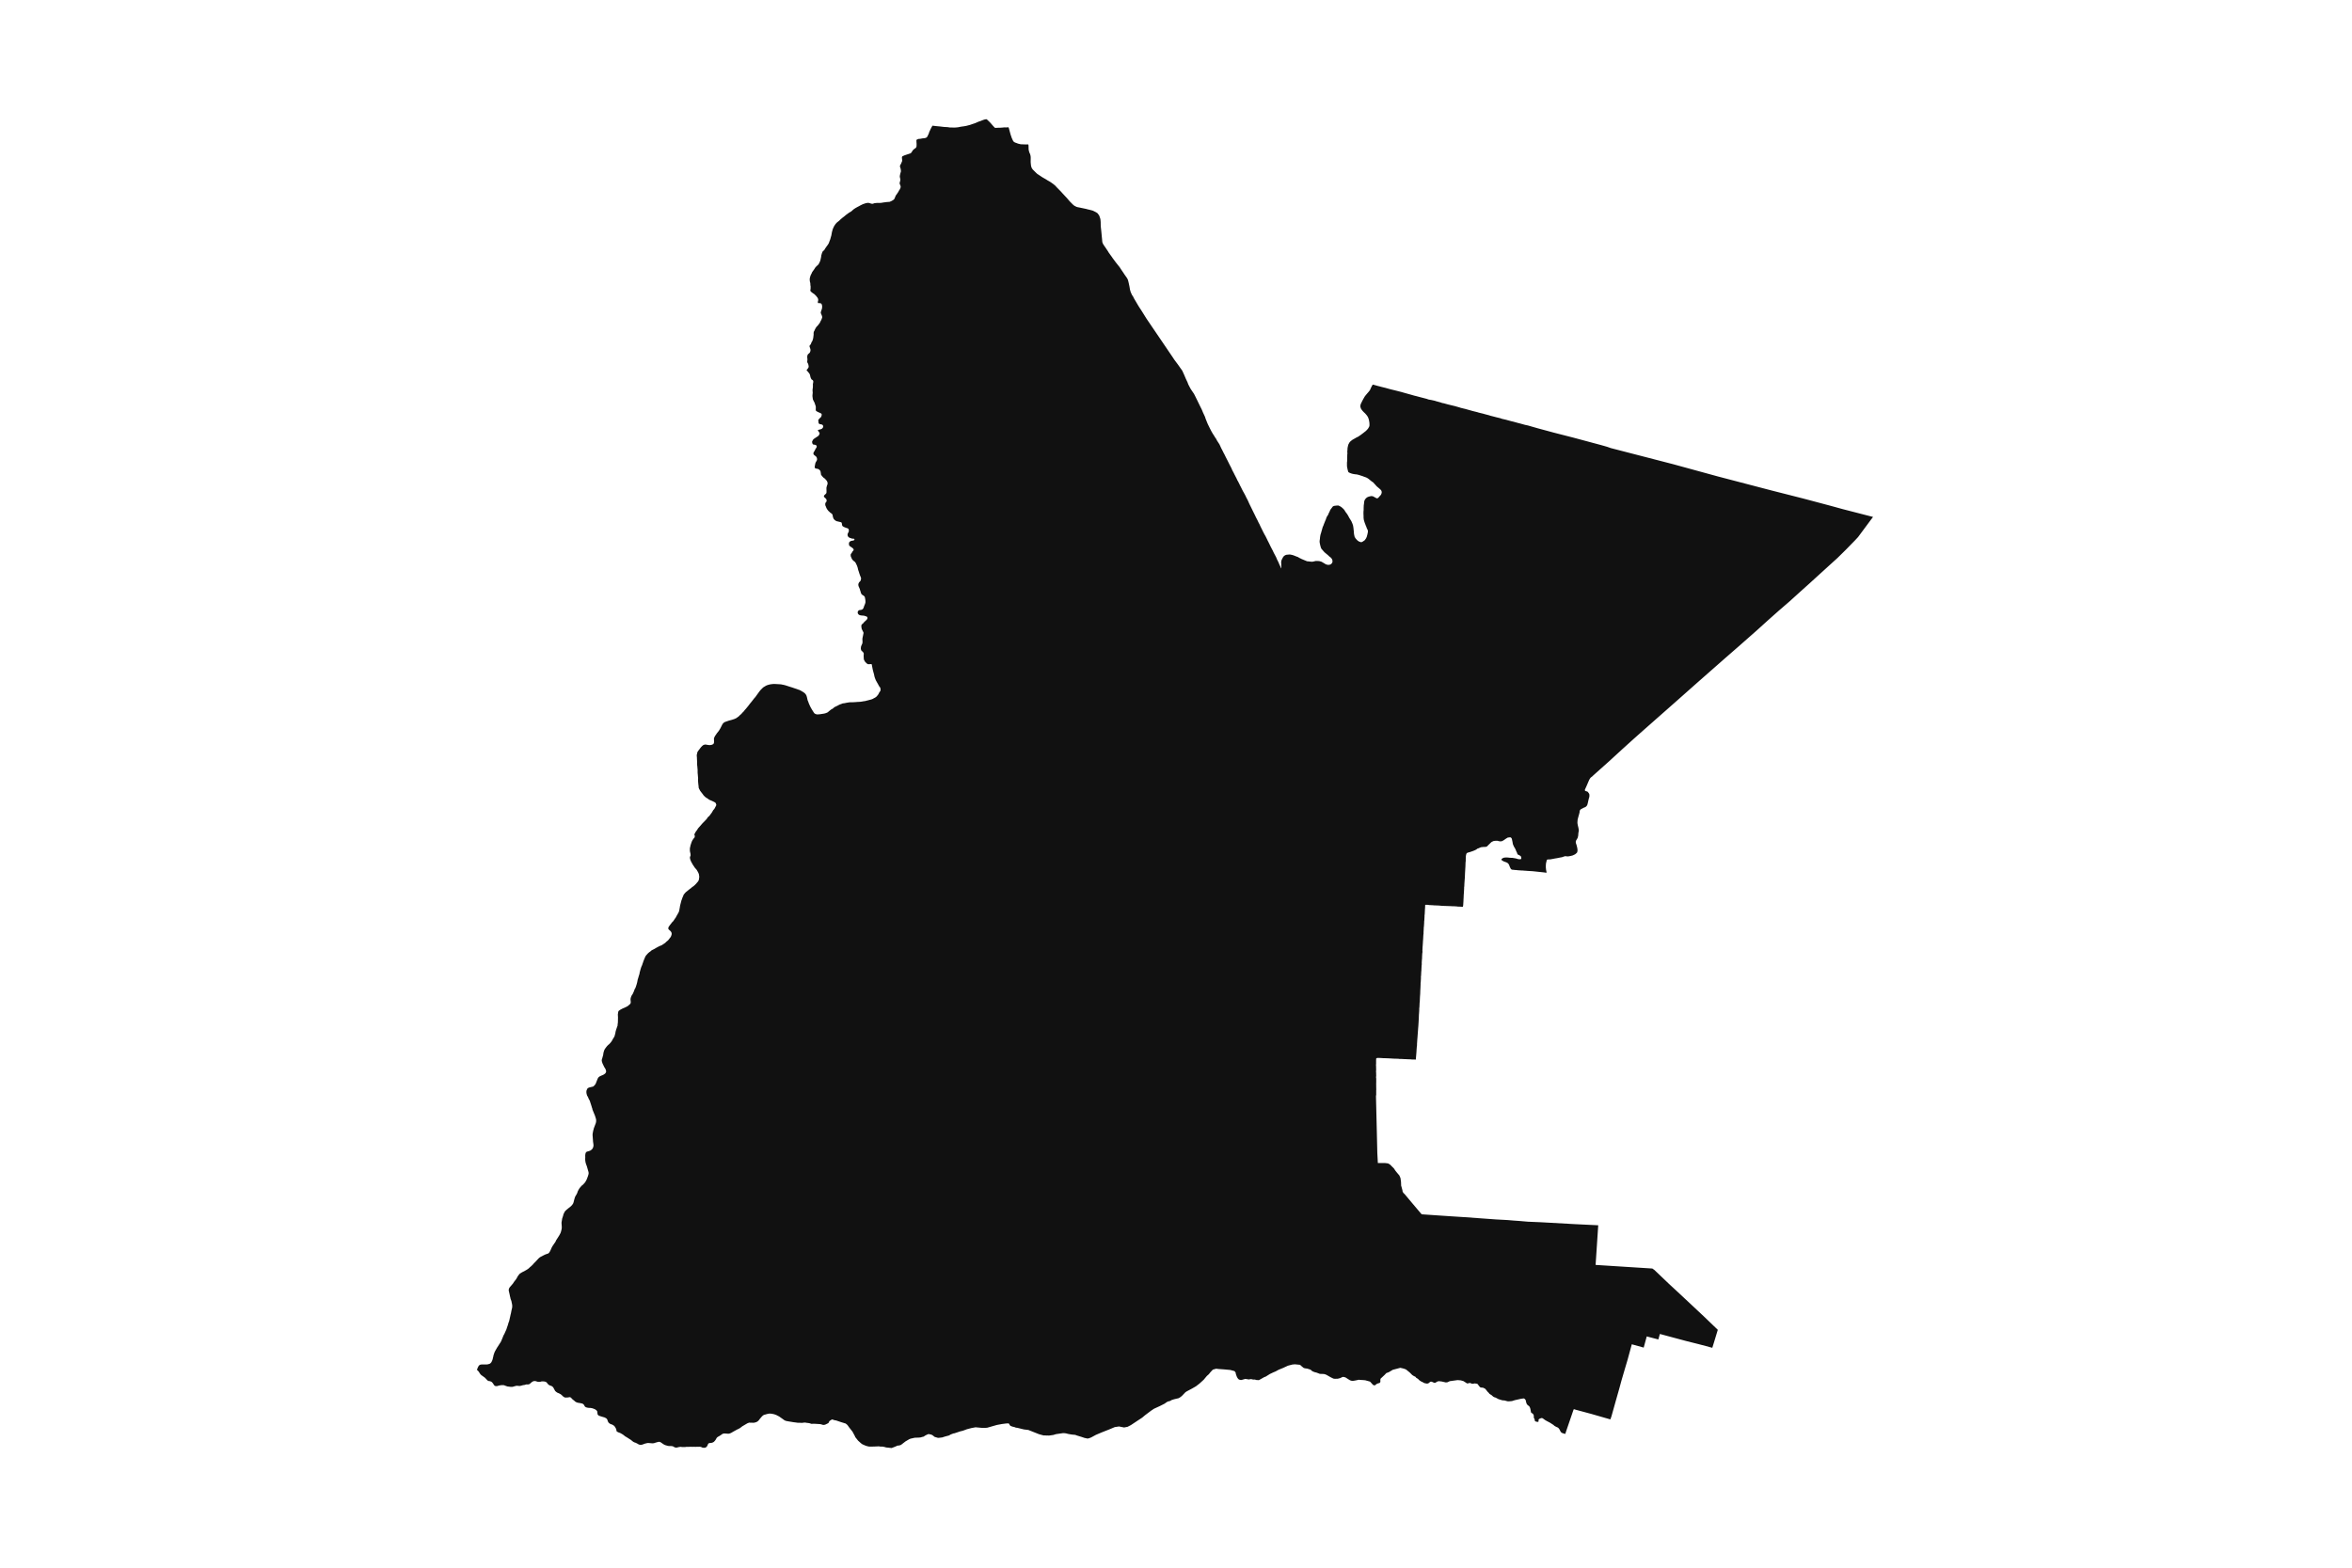 <svg width="1200" height="800" version="1.1" xmlns:xlink="http://www.w3.org/1999/xlink" xmlns="http://www.w3.org/2000/svg"><g class="geojson-features"><g class="geojson-feature" stroke="#555555" stroke-opacity="0.0" stroke-width="0.0" fill="#111" fill-opacity="1.0" data-properties="{&amp;quot;N03_002&amp;quot;:&amp;quot;後志総合振興局&amp;quot;,&amp;quot;fill-opacity&amp;quot;:1,&amp;quot;description&amp;quot;:&amp;quot;虻田郡ニセコ町&amp;quot;,&amp;quot;N03_001&amp;quot;:&amp;quot;北海道&amp;quot;,&amp;quot;stroke-opacity&amp;quot;:0,&amp;quot;N03_007&amp;quot;:&amp;quot;01395&amp;quot;,&amp;quot;fill&amp;quot;:&amp;quot;#111&amp;quot;,&amp;quot;N03_004&amp;quot;:&amp;quot;ニセコ町&amp;quot;,&amp;quot;title&amp;quot;:&amp;quot;虻田郡ニセコ町&amp;quot;,&amp;quot;stroke-width&amp;quot;:0,&amp;quot;N03_003&amp;quot;:&amp;quot;虻田郡&amp;quot;}"><title>
      虻田郡ニセコ町
    </title><desc>
      虻田郡ニセコ町
    </desc><polygon points="255.852,706.845 254.846,706.995 254.133,707.182 253.5,707.357 252.788,707.306 252.335,707.144 251.927,706.595 251.453,705.87 251.034,705.384 250.729,705.134 250.028,704.834 249.327,704.746 248.672,704.421 248.265,703.946 247.824,703.485 247.338,702.997 246.783,702.611 246.263,702.211 245.607,701.775 245.173,701.331 245.143,701.3 244.759,700.788 244.465,700.263 243.809,699.426 243.726,699.365 243.604,699.275 243.436,699.152 243.3,699.14 243.478,698.694 243.633,698.234 243.812,697.8 244.121,697.222 244.323,696.881 244.632,696.632 244.93,696.461 245.25,696.356 245.609,696.313 245.786,696.291 246.308,696.291 246.879,696.278 246.897,696.278 246.961,696.279 247.58,696.291 248.294,696.291 248.81,696.227 248.829,696.225 249.424,696.067 249.474,696.05 249.503,696.04 250.054,695.844 250.482,695.41 250.732,695.108 250.746,695.078 250.923,694.687 251.16,694.175 251.386,693.506 251.47,693.007 251.66,692.323 251.779,691.653 252.004,690.997 252.206,690.353 252.587,689.513 252.896,688.975 253.241,688.357 253.597,687.741 254.679,686.072 254.767,685.93 254.953,685.625 255.346,685.048 255.703,684.404 256.092,683.459 256.498,682.473 256.736,681.855 256.998,681.252 257.272,680.831 257.445,680.444 258.199,678.768 258.413,678.283 258.603,677.626 258.996,676.51 259.198,675.879 259.471,674.908 259.709,674.368 259.887,673.672 260.018,673.069 260.268,671.978 260.518,670.809 260.672,670.231 260.802,669.574 260.903,668.983 260.91,668.943 261.065,668.292 261.285,667.366 261.29,667.341 261.293,667.309 261.349,666.684 261.326,666.08 261.23,665.424 261.076,664.767 260.933,663.979 260.572,662.987 260.493,662.77 260.362,662.127 260.184,661.457 260.089,660.918 259.923,660.183 259.649,658.987 259.542,658.422 259.563,658.229 259.59,657.975 259.696,657.608 259.815,657.318 260.03,656.963 260.351,656.583 260.519,656.388 260.898,655.952 261.194,655.585 261.622,655.125 262.3,654.087 262.609,653.693 263.145,653.023 263.43,652.589 263.787,651.999 264.016,651.528 264.048,651.461 264.512,650.803 264.929,650.291 265.154,650.002 265.442,649.827 265.499,649.792 265.986,649.464 266.569,649.134 266.849,648.994 266.961,648.938 267.318,648.78 268.828,647.913 269.399,647.532 269.899,647.138 270.291,646.731 271.001,646.139 271.016,646.126 271.021,646.122 271.11,646.035 271.896,645.272 272.217,644.878 272.657,644.407 273.014,644.077 274.441,642.541 274.869,642.094 275.404,641.648 275.844,641.371 277.758,640.386 277.946,640.3 278.245,640.163 278.864,639.939 279.399,639.768 279.649,639.677 279.885,639.512 280.006,639.427 280.055,639.366 280.208,639.177 280.364,638.938 280.517,638.704 280.771,638.234 280.814,638.152 281.029,637.68 281.29,637.075 281.564,636.484 281.885,635.905 282.182,635.486 282.34,635.249 282.776,634.592 283.18,634.041 283.513,633.489 283.716,632.963 284.386,631.921 284.905,631.112 285.202,630.651 285.535,630.061 285.725,629.718 286.035,629.075 286.225,628.483 286.415,627.734 286.546,627.17 286.617,626.513 286.616,626.027 286.485,623.95 286.564,623.439 286.593,623.254 286.7,622.625 286.741,622.363 286.772,622.157 286.819,621.863 287.365,620.207 287.436,619.728 287.437,619.721 287.71,619.183 287.996,618.565 288.258,618.144 288.864,617.514 289.78,616.752 290.314,616.331 290.814,615.95 291.313,615.517 291.908,614.885 292.036,614.704 292.241,614.413 292.467,614.032 292.574,613.703 292.764,613.046 292.918,612.402 293.074,611.838 293.184,611.467 293.347,610.918 293.549,610.498 294.001,609.736 294.229,609.337 294.345,609.132 294.595,608.514 294.657,608.326 294.808,607.87 295.235,607.079 295.403,606.766 295.623,606.45 295.76,606.254 295.909,606.07 295.932,606.042 296.07,605.873 296.112,605.826 296.45,605.439 296.89,604.966 297.342,604.638 297.891,604.055 298.12,603.812 298.257,603.665 298.662,603.127 298.854,602.783 298.948,602.614 299.174,602.201 299.279,602.009 299.422,601.655 299.497,601.458 299.857,600.497 299.969,600.197 299.994,600.116 300.219,599.37 300.236,599.284 300.326,598.831 300.278,598.135 300.135,597.661 299.553,595.637 299.386,595.06 299.137,594.442 298.965,593.907 298.822,593.467 298.768,593.298 298.747,593.166 298.685,592.773 298.684,592.77 298.59,592.144 298.576,591.716 298.566,591.408 298.601,590.816 298.59,590.173 298.578,589.673 298.609,589.387 298.661,588.911 298.728,588.655 298.768,588.504 298.799,588.429 298.911,588.149 299.101,587.912 299.16,587.875 299.35,587.755 299.792,587.601 299.922,587.557 300.552,587.387 301.134,587.163 301.705,586.782 302.109,586.401 302.371,586.033 302.525,585.718 302.703,585.218 302.811,584.587 302.775,584.035 302.69,583.421 302.561,582.498 302.513,581.593 302.511,581.563 302.465,581.054 302.419,580.371 302.371,579.844 302.335,578.925 302.371,578.557 302.412,578.318 302.561,577.466 302.692,576.862 302.87,576.243 302.989,575.744 303.773,573.669 303.952,573.221 304.106,572.578 304.118,572.454 304.141,572.189 304.142,572.184 304.165,571.803 304.13,571.316 304.011,570.791 303.803,570.131 303.737,569.924 303.571,569.385 303.478,569.149 303.333,568.78 303.155,568.373 302.334,566.36 302.287,566.243 302.265,566.118 302.203,565.758 301.999,565.189 301.978,565.127 301.94,564.985 301.834,564.589 301.228,562.74 301.193,562.631 301.152,562.496 300.966,561.895 300.693,561.317 300.495,560.989 300.384,560.804 300.353,560.725 300.062,559.989 299.948,559.771 299.761,559.413 299.531,559.083 299.382,558.537 299.232,557.95 299.174,557.382 299.177,557.289 299.194,556.852 299.252,556.493 299.421,556.099 299.533,555.819 299.622,555.597 300.102,555.174 300.634,554.952 301.374,554.764 301.916,554.638 302.633,554.471 303.062,554.105 303.593,553.538 303.667,553.421 303.931,553.001 304.102,552.567 304.637,551.212 304.775,550.864 304.892,550.584 304.94,550.469 305.021,550.276 305.449,549.659 305.982,549.286 306.218,549.174 306.786,548.906 307.767,548.497 308.389,548.102 308.799,547.775 308.83,547.751 308.854,547.71 309.062,547.364 309.213,547.113 309.233,546.539 309.135,546.173 309.012,545.735 308.707,545.169 308.53,544.899 308.402,544.703 308.142,544.222 307.928,543.755 307.742,543.384 307.461,542.823 307.201,542.042 307.092,541.664 307.025,541.432 307.019,540.859 307.227,540.199 307.772,538.198 307.831,537.567 307.986,536.878 308.233,536.096 308.234,536.092 308.441,535.594 308.765,535.085 309.369,534.274 309.771,533.779 310.289,533.262 310.899,532.753 311.161,532.458 311.594,531.971 311.819,531.665 312.158,531.204 312.509,530.544 312.925,529.834 313.386,529.117 313.45,529.017 313.473,528.948 313.625,528.486 313.963,527.209 314.035,526.657 314.196,526.004 314.436,525.259 314.838,524.031 315.078,523.444 315.117,522.719 315.234,521.93 315.26,521.355 315.306,519.111 315.26,518.38 315.234,517.64 315.338,516.988 315.409,516.45 315.493,516.177 315.572,515.97 315.734,515.798 315.808,515.746 316.239,515.448 316.584,515.209 317.136,514.929 317.764,514.592 318.557,514.269 318.617,514.241 319.478,513.832 320.001,513.557 320.256,513.423 320.403,513.293 320.692,513.035 321.261,512.583 321.269,512.576 321.672,512.074 321.782,511.737 321.821,511.393 321.769,510.848 321.766,510.825 321.697,510.122 321.723,509.627 321.785,509.354 321.815,509.218 322.028,508.566 322.113,508.376 322.295,507.971 322.578,507.562 322.781,507.268 323.365,506.011 323.579,505.431 323.618,505.323 323.812,504.779 324.018,504.439 324.202,504.133 324.39,503.616 324.391,503.615 324.581,503.031 324.819,502.297 325.104,501.235 325.227,500.582 325.357,499.886 325.565,499.27 325.831,498.322 325.926,498.02 326.266,496.931 326.376,496.199 326.603,495.41 326.771,494.756 327.081,493.777 327.194,493.423 327.628,492.462 327.817,491.83 328.089,491.098 328.283,490.481 328.537,489.872 328.725,489.37 328.761,489.29 328.91,488.948 328.932,488.896 329.101,488.523 329.186,488.317 329.309,488.021 329.705,487.483 329.744,487.44 330.199,486.93 330.716,486.371 331.379,485.826 331.846,485.517 332.307,485.072 332.878,484.735 333.521,484.434 334.65,483.773 334.826,483.677 335.578,483.264 336.226,482.927 336.804,482.661 337.511,482.403 338.497,481.764 339.419,481.134 339.88,480.652 340.387,480.243 340.687,479.993 340.886,479.827 341.444,479.11 342.216,478.112 342.489,477.467 342.689,476.742 342.67,476.148 342.547,475.832 342.365,475.48 342.118,475.165 341.735,474.806 341.607,474.699 341.385,474.511 341.048,474.145 340.95,473.708 341.086,473.119 341.638,472.28 342.306,471.441 342.676,470.953 343.04,470.486 343.249,470.299 343.488,470.085 343.568,469.966 343.777,469.654 344.345,468.807 344.832,468.133 345.137,467.501 345.306,467.227 345.493,466.92 345.552,466.813 345.992,466.009 346.29,465.485 346.472,464.947 346.629,464.259 346.739,463.592 346.822,463.139 346.855,462.961 346.96,462.264 347.134,461.554 347.478,460.234 347.66,459.51 347.965,458.77 348.173,458.089 348.419,457.557 348.553,457.229 348.588,457.142 348.79,456.631 349.036,456.222 349.237,456.079 349.341,455.945 349.672,455.513 350.133,455.096 351.021,454.386 351.638,453.891 352.215,453.439 352.709,453.108 353.105,452.685 353.182,452.638 353.438,452.483 353.708,452.319 354.668,451.474 355.291,450.821 355.597,450.433 355.961,450.053 356.356,449.45 356.499,449.163 356.577,448.854 356.584,448.809 356.745,447.646 356.771,447.455 356.73,447.151 356.673,446.73 356.596,446.178 356.381,445.583 356.135,445.051 355.849,444.571 355.499,443.968 355.402,443.835 355.258,443.638 354.851,443.193 354.423,442.691 354.124,442.203 353.845,441.803 353.5,441.306 353.182,440.73 353.014,440.425 352.689,439.871 352.449,439.298 352.248,438.86 352.148,438.451 352.131,438.381 352.014,437.898 352.007,437.489 352.157,437.002 352.202,436.896 352.333,436.587 352.352,436.542 352.348,436.469 352.325,436.097 352.267,435.544 352.118,434.941 351.988,434.26 351.975,433.506 352,432.711 352.156,432.165 352.292,431.427 352.533,430.673 352.548,430.628 352.892,429.634 352.902,429.603 353.162,429.008 353.182,428.975 353.506,428.456 353.824,427.982 354.188,427.57 354.363,427.372 354.512,426.697 354.474,426.54 354.42,426.354 354.395,426.266 354.345,426.155 354.285,426.023 354.285,425.9 354.33,425.694 354.344,425.626 354.356,425.57 355.018,424.372 355.349,423.949 355.376,423.911 355.771,423.36 356.122,422.75 357.672,421.007 357.894,420.734 358.022,420.576 358.496,420.053 359.055,419.494 359.366,419.184 360.612,417.871 360.763,417.602 360.865,417.419 361.287,416.887 361.845,416.443 362.544,415.511 363.228,414.599 363.331,414.407 363.526,414.046 363.921,413.386 364.447,412.818 365.109,411.591 365.336,411.132 365.466,410.802 365.362,410.357 365.128,409.746 364.57,409.345 363.882,409.001 363.077,408.628 362.727,408.477 362.169,408.255 361.578,407.939 361.144,407.58 360.496,407.179 360.06,406.913 359.741,406.621 359.314,406.232 358.924,405.815 358.561,405.284 358.159,404.767 357.51,403.921 357.435,403.821 357.214,403.529 357.205,403.518 357.203,403.514 356.991,403.088 356.852,402.831 356.711,402.571 356.432,401.861 356.435,401.658 356.439,401.288 356.316,400.433 356.3,400.257 356.276,400.005 356.198,399.177 356.16,398.611 356.121,397.914 356.179,397.261 356.008,395.13 356.004,395.071 355.945,394.613 355.926,394.067 355.926,392.92 355.908,392.705 355.777,391.133 355.705,390.53 355.64,389.697 355.652,389.507 355.679,389.065 355.582,387.027 355.581,386.726 355.53,386.113 355.495,385.675 355.47,385.384 355.543,385.057 355.664,384.519 355.745,384.154 355.834,383.754 356.353,382.987 356.914,382.274 356.996,382.168 357.106,382.014 357.288,381.759 357.396,381.625 357.723,381.215 358.236,380.697 358.728,380.281 359.047,380.131 359.469,380.002 359.89,379.929 360.585,380.045 361.241,380.152 361.96,380.231 362.389,380.217 362.888,380.131 363.382,380.002 363.843,379.728 364.062,379.491 364.187,379.356 364.29,378.838 364.297,378.286 364.29,377.668 364.279,377.481 364.251,377.016 364.284,376.8 364.387,376.462 364.589,376.01 364.861,375.472 365.153,375.114 365.725,374.23 365.815,374.119 366.387,373.419 366.809,372.866 367.126,372.342 367.153,372.3 367.516,371.704 368.001,370.743 368.508,369.737 368.674,369.483 368.832,369.242 369.345,368.739 369.689,368.546 369.942,368.403 371.313,367.931 371.773,367.773 371.779,367.771 372.421,367.599 373.142,367.405 373.824,367.203 374.816,366.86 375.647,366.472 375.769,366.385 375.867,366.314 376.318,365.991 376.328,365.983 376.932,365.545 377.147,365.317 377.444,365.001 377.455,364.992 378.204,364.361 378.808,363.658 379.521,362.954 379.963,362.344 380.469,361.806 381.928,360.018 382.331,359.48 382.804,358.863 383.279,358.303 383.771,357.68 384.044,357.334 384.707,356.465 385.122,356.006 385.544,355.496 385.94,354.929 387.217,353.165 387.522,352.762 387.878,352.312 387.925,352.253 388.45,351.707 389.184,350.975 389.619,350.616 390.06,350.379 390.619,350.027 391.037,349.817 391.176,349.747 391.832,349.518 392.954,349.23 393.753,349.123 394.029,349.09 394.357,349.051 395.044,349.029 395.862,349.066 396.491,349.101 397.893,349.18 398.549,349.238 399.198,349.381 399.841,349.496 400.659,349.709 400.749,349.732 401.727,350.047 401.93,350.112 402.67,350.356 403.253,350.542 403.461,350.605 404.032,350.779 405.947,351.433 406.427,351.583 406.563,351.626 407.226,351.892 407.804,352.058 408.887,352.618 409.634,353.07 410.205,353.443 410.724,353.88 411.094,354.333 411.426,354.917 411.457,354.972 411.48,355.049 411.685,355.739 411.788,356.162 411.918,356.765 411.968,356.978 412.074,357.426 412.327,357.972 412.678,358.976 413.203,360.153 413.489,360.75 413.826,361.367 414.215,362.041 414.533,362.546 415.123,363.483 415.475,363.978 415.591,364.069 415.71,364.127 415.888,364.246 416.09,364.36 416.436,364.469 416.792,364.542 417.141,364.572 417.768,364.515 418.488,364.464 418.862,364.393 419.034,364.361 419.53,364.298 419.951,364.227 420.498,364.138 421.046,364.009 421.686,363.777 422.006,363.631 422.266,363.512 422.573,363.256 422.728,363.127 423.019,362.868 423.396,362.574 423.738,362.293 424.099,362.024 424.342,361.88 424.565,361.787 425.169,361.395 425.645,360.909 426.0,360.748 426.136,360.687 426.492,360.49 427.005,360.263 427.389,360.061 427.768,359.86 428.096,359.684 428.693,359.422 429.325,359.209 429.829,359.003 430.063,358.926 430.278,358.92 430.616,358.889 430.724,358.869 430.99,358.822 431.357,358.743 431.471,358.717 431.957,358.619 432.481,358.542 433.122,358.427 433.606,358.386 434.135,358.365 434.622,358.376 435.114,358.356 435.749,358.325 436.482,358.284 437.241,358.217 437.842,358.176 438.221,358.165 438.652,358.134 439.162,358.103 439.551,358.041 440.027,357.959 440.812,357.824 441.051,357.792 441.518,357.73 442.014,357.578 442.087,357.556 442.579,357.447 443.033,357.339 443.496,357.193 444.065,357.06 444.688,356.883 445.268,356.656 445.787,356.347 446.11,356.192 446.521,355.965 446.825,355.759 447.096,355.557 447.349,355.288 447.616,354.978 447.994,354.522 448.34,353.929 448.503,353.557 448.543,353.492 448.709,353.217 449.065,352.741 449.205,352.446 449.243,352.229 449.256,351.934 449.229,351.454 449.074,350.849 449.037,350.806 448.636,350.338 448.481,350.085 448.325,349.792 448.286,349.722 448.074,349.325 447.962,349.122 447.829,348.885 447.818,348.865 447.463,348.235 447.185,347.738 446.849,347.139 446.755,346.895 446.615,346.561 446.433,346.086 446.278,345.63 446.161,345.242 445.866,343.858 445.703,343.331 445.586,342.873 445.493,342.506 445.366,342.071 445.264,341.611 445.179,341.193 444.983,340.185 444.943,339.948 444.895,339.659 444.768,339.193 444.745,339.022 444.661,338.903 444.586,338.877 444.286,338.898 443.469,338.944 442.935,338.95 442.753,338.892 442.3,338.625 441.879,338.222 441.453,337.797 441.348,337.659 441.327,337.632 441.201,337.407 441.033,337.121 440.864,336.832 440.808,336.626 440.724,336.299 440.695,335.989 440.687,335.648 440.644,335.105 440.64,334.483 440.678,333.876 440.705,333.665 440.673,333.422 440.565,333.171 440.472,332.984 440.326,332.802 440.106,332.554 439.835,332.311 439.546,332.064 439.321,331.64 439.195,330.879 439.246,330.348 439.274,330.114 439.363,329.753 439.456,329.516 439.602,329.189 439.718,328.9 439.868,328.615 439.98,328.268 440.059,327.774 440.046,327.108 439.993,326.276 440.013,325.899 440.055,325.599 440.143,325.156 440.218,324.798 440.307,324.441 440.368,324.058 440.466,323.616 440.597,322.927 440.279,322.199 440.055,321.774 439.797,321.249 439.652,320.913 439.601,320.664 439.535,320.333 439.475,319.807 439.455,319.086 439.909,318.432 440.091,318.313 440.326,318.142 440.457,317.987 440.649,317.734 440.864,317.491 441.126,317.242 441.513,316.877 442.06,316.38 442.383,315.984 442.477,315.782 442.561,315.586 442.599,315.426 442.571,315.207 442.51,314.99 442.374,314.804 442.22,314.649 442.005,314.556 441.612,314.453 441.135,314.257 440.496,314.154 439.793,314.112 439.442,314.071 439.078,314.015 438.746,313.937 438.46,313.839 438.188,313.66 438.184,313.658 437.979,313.502 437.688,313.073 437.572,312.483 437.716,311.983 437.818,311.828 437.978,311.621 438.151,311.482 438.329,311.378 438.511,311.332 438.806,311.284 439.11,311.264 439.427,311.197 439.97,310.98 440.41,310.563 440.695,309.873 440.78,309.61 440.933,309.141 441.046,308.897 441.167,308.634 441.242,308.401 441.369,308.101 441.532,307.545 441.56,306.94 441.509,306.185 441.439,305.725 441.322,305.137 441.261,304.826 441.2,304.609 441.176,304.571 441.079,304.422 440.901,304.215 440.466,303.873 439.929,303.565 439.559,303.152 439.461,303.058 439.372,302.877 439.269,302.608 439.152,302.235 439.049,301.857 438.815,301.166 438.703,300.665 438.39,299.932 438.133,299.364 438.072,299.188 437.992,298.939 437.941,298.639 437.922,298.305 437.94,298.077 438.025,297.777 438.165,297.456 438.301,297.187 438.61,296.868 439.031,296.417 439.255,295.659 439.302,295.415 439.321,295.147 439.293,294.976 439.237,294.764 439.124,294.469 438.961,294.045 438.764,293.58 438.596,293.068 438.381,292.472 438.231,291.922 438.119,291.601 437.918,291.028 437.847,290.785 437.763,290.485 437.693,290.164 437.632,289.849 437.483,289.364 437.245,288.687 437.054,288.26 436.899,287.949 436.75,287.638 436.605,287.328 436.385,286.991 436.202,286.757 435.949,286.551 435.707,286.402 435.29,286.009 434.813,285.53 434.7,285.295 434.42,284.717 434.252,284.315 434.139,284.067 434.08,283.888 434.06,283.829 434.037,283.632 434.023,283.269 434.042,282.871 434.294,282.479 434.687,281.941 434.948,281.426 435.103,281.24 435.295,281.043 435.464,280.868 435.525,280.702 435.529,280.516 435.487,280.299 435.375,280.091 435.16,279.843 434.758,279.503 434.313,279.188 433.742,278.84 433.303,278.383 433.19,278.165 433.152,277.87 433.134,277.341 433.157,277.083 433.232,276.86 433.359,276.607 433.527,276.473 433.934,276.132 434.443,275.994 435.018,275.875 435.252,275.854 435.453,275.798 435.631,275.731 435.818,275.591 435.916,275.487 435.949,275.327 435.916,275.156 435.837,275.016 435.682,274.939 435.5,274.891 434.953,274.876 434.639,274.845 434.262,274.682 433.514,274.453 433.121,274.215 432.966,274.111 432.779,273.905 432.592,273.607 432.527,273.441 432.457,273.219 432.438,272.985 432.433,272.727 432.465,272.525 432.55,272.271 432.681,271.956 432.961,271.498 432.965,271.479 433.092,270.908 433.037,270.279 432.953,270.06 432.846,269.891 432.691,269.75 432.481,269.605 432.209,269.518 431.764,269.388 431.46,269.264 431.031,269.11 430.38,268.808 429.862,268.47 429.727,268.222 429.651,267.993 429.581,267.678 429.53,267.289 429.475,266.95 429.39,266.748 429.255,266.577 428.796,266.417 428.117,266.271 427.534,266.112 427.371,266.091 427.104,266.029 426.818,265.941 426.556,265.828 426.286,265.658 426.018,265.47 426.0,265.454 425.774,265.253 425.345,264.793 425.093,264.206 424.915,263.569 424.869,263.3 424.803,262.909 424.747,262.676 424.639,262.468 424.471,262.251 424.256,262.049 423.867,261.79 423.61,261.615 423.232,261.243 423.171,261.188 422.694,260.762 422.222,260.185 422.016,259.874 421.791,259.517 421.618,259.154 421.464,258.782 421.337,258.435 421.08,257.864 421.038,257.237 421.131,256.592 421.267,256.499 421.355,256.401 421.393,256.359 421.524,256.172 421.637,255.98 421.707,255.764 421.754,255.522 421.739,255.268 421.679,255.003 421.566,254.734 421.404,254.503 421.066,254.182 420.626,253.782 420.355,253.342 420.364,253.129 420.439,252.921 420.599,252.684 420.846,252.461 421.141,252.182 421.352,251.98 421.515,251.783 421.633,251.55 421.684,251.113 421.688,250.461 421.655,249.646 421.646,249.091 421.67,248.797 421.768,248.409 421.87,248.011 421.959,247.684 422.114,247.337 422.245,246.869 422.188,246.138 421.849,245.392 421.661,245.159 421.479,244.941 421.184,244.609 420.879,244.284 420.566,244.019 420.155,243.763 419.827,243.39 419.407,242.986 419.009,242.375 418.882,242.238 418.85,241.938 418.803,241.565 418.729,241.089 418.667,240.741 418.531,240.283 418.181,239.874 417.736,239.486 417.206,239.25 416.887,239.213 416.522,239.146 416.101,239.063 415.942,238.954 415.778,238.788 415.689,238.571 415.665,238.382 415.657,238.312 415.726,237.762 415.844,237.168 415.937,236.712 415.979,236.489 416.091,236.128 416.199,235.907 416.316,235.705 416.592,235.244 416.822,234.761 416.887,234.247 416.738,233.579 416.4,233.002 415.889,232.587 415.472,232.246 415.255,232.089 415.011,231.663 415.036,231.065 415.191,230.681 415.472,230.325 415.839,229.592 415.99,229.28 416.185,228.957 416.365,228.666 416.615,228.3 416.713,227.761 416.547,227.338 416.128,227.056 415.472,226.908 415.17,226.895 414.898,226.812 414.699,226.675 414.526,226.388 414.377,225.882 414.328,225.348 414.588,224.841 414.848,224.348 415.41,223.838 417.263,222.617 417.635,222.354 418.086,221.53 418.166,221.256 418.12,220.956 417.815,220.432 417.365,219.833 417.319,219.396 417.748,219.308 418.91,218.997 419.395,218.746 419.768,218.323 420.027,217.823 419.971,217.435 419.903,217.149 419.632,216.824 419.44,216.686 418.921,216.549 418.075,216.374 417.669,216.001 417.466,214.415 417.578,214.202 418.12,213.528 418.831,212.892 419.068,212.43 419.237,211.78 419.225,211.406 419.102,211.157 418.933,210.994 418.221,210.657 417.534,210.345 417.06,210.12 416.45,209.746 416.304,209.546 416.236,209.408 416.202,209.171 416.236,207.761 416.157,207.211 415.908,206.487 415.494,205.281 415.471,205.215 415.282,204.987 414.961,204.275 414.754,203.869 414.65,203.221 414.57,202.587 414.513,202.179 414.524,201.748 414.569,201.176 414.57,201.164 414.65,200.402 414.594,199.767 414.559,198.967 414.605,198.56 414.731,197.672 414.754,196.466 414.731,195.983 414.869,195.374 414.937,194.828 414.926,194.536 414.788,194.155 414.536,193.901 414.203,193.723 413.95,193.482 413.835,193.215 413.583,192.682 413.377,191.894 413.319,191.539 413.216,191.221 413.032,190.789 412.792,190.434 412.298,189.824 411.942,189.392 411.483,188.91 411.965,188.325 412.263,187.907 412.447,187.614 412.551,187.347 412.585,186.892 412.504,186.46 412.332,185.711 412.034,185.19 411.885,184.847 411.85,184.593 411.873,184.199 411.942,183.754 411.953,183.387 411.896,182.739 411.839,182.142 411.964,181.303 412.205,180.821 412.584,180.478 413.135,179.982 413.376,179.475 413.525,178.827 413.467,178.128 413.33,177.748 413.261,177.494 413.089,177.061 413.02,176.746 413.031,176.453 413.203,176.199 413.525,175.843 413.708,175.551 413.869,175.107 414.133,174.484 414.466,174.027 414.489,173.862 414.661,173.417 414.856,172.744 414.947,172.176 414.959,172.096 415.028,171.462 415.12,170.788 415.097,170.281 415.132,169.709 415.2,169.303 415.471,168.845 415.833,168.01 416.461,166.922 416.936,166.418 417.301,166.026 417.706,165.51 418.354,164.615 418.617,163.998 419.032,163.247 419.235,162.743 419.468,162.037 419.488,161.723 419.306,161.028 418.85,159.952 418.738,159.47 418.881,158.954 419.052,158.45 419.397,157.385 419.458,156.522 419.447,156.028 419.245,155.267 418.971,154.93 418.688,154.774 418.455,154.718 417.969,154.685 417.392,154.685 417.23,154.147 417.463,153.183 417.412,152.6 417.088,151.883 416.642,151.344 416.41,151.02 415.47,150.094 415.03,149.806 414.595,149.496 414.223,149.254 413.843,148.881 413.577,148.625 413.458,148.407 413.444,148.01 413.57,147.396 413.57,146.899 413.591,146.24 413.486,145.61 413.444,145.019 413.429,144.498 413.212,143.69 413.135,143.052 413.12,142.267 413.268,141.537 413.471,140.868 413.605,140.464 414.145,139.407 414.287,139.066 414.391,138.816 414.742,138.349 415.47,137.332 415.912,136.6 416.649,135.783 417.203,135.328 417.714,134.747 417.97,134.197 418.297,133.569 418.566,132.829 418.573,132.802 418.836,131.62 418.964,130.975 419.021,130.378 419.205,129.719 419.39,129.105 419.702,128.367 420.228,127.88 420.654,127.472 420.824,127.079 421.761,125.726 422.429,124.816 422.855,124.094 423.125,123.339 423.621,122.035 423.976,120.73 424.161,120.126 424.38,118.842 424.43,118.546 424.743,117.367 424.956,116.724 425.282,116.016 425.566,115.419 425.993,114.759 426.0,114.748 426.362,114.226 426.944,113.597 427.64,113.031 428.108,112.686 428.676,112.104 429.869,111.083 430.622,110.517 431.147,110.077 431.616,109.684 433.277,108.473 434.072,108.034 434.238,107.931 434.66,107.575 435.484,106.839 436.415,106.21 436.879,105.951 437.326,105.7 437.651,105.519 438.318,105.189 438.758,104.922 440.207,104.199 441.456,103.775 441.982,103.633 442.663,103.523 443.246,103.554 443.53,103.602 444.154,103.821 444.936,104.01 445.461,103.947 445.986,103.728 446.725,103.617 447.506,103.554 448.613,103.57 449.153,103.539 449.663,103.507 450.273,103.401 450.842,103.303 451.765,103.193 452.291,103.115 452.745,103.083 453.597,103.02 453.663,103.02 453.867,103.02 454.549,102.705 455.486,102.219 456.026,101.826 456.381,101.37 456.707,100.537 456.891,100.112 457.076,99.688 457.488,99.17 457.872,98.588 458.24,98.054 458.709,97.189 459.149,96.514 459.533,95.539 459.476,94.943 459.22,94.252 459.05,93.859 458.993,93.576 459.007,93.355 459.177,92.664 459.263,92.366 459.376,91.611 459.249,91.029 459.107,90.354 459.079,89.867 459.149,89.458 459.251,88.982 459.348,88.531 459.631,87.619 459.646,86.959 459.49,86.048 459.163,84.996 459.163,84.697 459.432,83.989 459.745,83.518 459.902,83.094 460.313,82.08 460.167,80.493 460.2,80.079 460.447,79.73 461.526,79.248 464.061,78.409 464.473,78.284 464.743,78.096 464.942,77.907 465.453,77.137 465.751,76.65 466.141,76.304 466.532,75.957 467.129,75.564 467.37,75.297 467.526,75.015 467.611,74.7 467.654,73.884 467.64,73.239 467.61,72.832 467.598,72.659 467.569,71.983 467.555,71.621 467.626,71.386 467.797,71.228 468.634,70.882 469.357,70.85 469.912,70.756 470.522,70.63 471.602,70.521 472.397,70.348 472.894,70.018 473.221,69.531 473.874,68.132 474.129,67.283 474.485,66.575 474.545,66.425 474.669,66.119 475.265,64.972 475.757,64.13 476.519,64.22 477.583,64.346 479.784,64.55 480.635,64.661 481.771,64.787 483.362,64.865 483.894,64.945 484.625,65.054 485.803,65.069 486.512,65.085 487.279,65.085 488.756,64.959 488.912,64.927 489.75,64.755 490.431,64.629 491.922,64.424 493.043,64.22 493.753,64.033 494.917,63.733 496.167,63.294 497.429,62.884 498.818,62.287 499.474,62.004 500.241,61.769 501.603,61.219 502.555,60.92 503.279,60.842 503.449,60.889 503.618,61.036 503.648,61.061 504.869,62.225 505.366,62.743 506.757,64.345 507.524,65.131 507.694,65.24 508.078,65.257 509.498,65.179 510.25,65.179 511.4,65.099 512.563,64.99 513.259,65.036 514.084,64.975 514.324,64.958 514.523,64.958 514.679,65.272 514.835,65.807 515.02,66.513 515.616,68.698 515.844,69.342 516.17,70.332 516.809,71.746 517.235,72.343 517.562,72.563 518.072,72.799 518.17,72.832 518.767,73.034 519.42,73.301 520.77,73.616 522.416,73.679 523.09,73.693 523.169,73.694 523.596,73.72 524.446,73.679 524.592,73.696 524.671,73.785 524.728,74.002 524.776,74.676 524.792,75.699 524.814,76.266 524.893,76.753 525,77.15 525.157,77.764 525.436,78.346 525.579,78.7 525.682,79.067 525.824,79.68 525.881,80.56 525.866,81.22 525.853,82.65 525.895,83.247 525.951,83.782 526.037,84.566 526.165,85.101 526.421,85.761 526.889,86.468 528.451,88.023 529.16,88.699 531.105,89.987 531.218,90.064 531.701,90.395 533.831,91.621 534.414,92.014 535.316,92.518 536.004,92.931 537.078,93.694 537.252,93.803 538.346,94.7 539.098,95.532 539.737,96.177 541.355,97.826 541.966,98.517 543.613,100.292 544.181,100.888 545.842,102.821 546.382,103.356 547.304,104.298 547.363,104.348 548.085,104.959 549.164,105.524 549.775,105.712 551.017,105.951 551.08,105.963 551.648,106.089 554.203,106.623 554.786,106.795 556.332,107.158 557.483,107.471 557.965,107.691 558.279,107.85 559.244,108.335 559.967,108.822 560.321,109.309 560.662,109.749 560.889,110.173 561.088,110.769 561.344,111.477 561.473,112.136 561.572,113.33 561.586,114.681 561.614,115.498 561.87,117.855 561.941,118.578 562.168,121.012 562.253,121.798 562.395,123.479 562.694,124.327 563.304,125.317 563.872,126.118 565.292,128.238 565.718,128.961 567.194,131.002 567.648,131.678 569.281,133.878 569.778,134.505 571.254,136.359 571.636,136.943 572.106,137.663 572.476,138.202 573.069,139.066 573.142,139.171 573.539,139.8 574.581,141.29 574.988,141.872 575.371,142.579 575.57,143.176 575.797,144.088 576.024,145.108 576.251,146.177 576.507,147.684 576.692,148.407 576.919,149.129 577.6,150.605 578.097,151.297 578.48,152.114 578.714,152.521 580.883,156.198 582.645,158.924 584.997,162.688 591.442,172.176 595.631,178.342 595.9,178.751 595.908,178.763 597.568,181.198 598.327,182.315 599.108,183.509 599.389,183.888 601.138,186.242 601.918,187.357 602.061,187.561 603.197,189.147 603.95,190.796 604.037,190.973 605.026,193.29 605.88,195.115 606.264,196.152 607.061,197.682 607.286,198.114 607.641,198.711 609.174,200.972 609.543,201.68 610.707,204.019 611.091,204.805 611.321,205.281 612.17,207.034 613.079,208.84 613.519,209.876 613.732,210.41 614.796,212.703 615.109,213.677 615.918,215.702 616.216,216.408 617.324,218.67 618.076,220.131 618.843,221.45 619.211,221.984 620.021,223.318 620.181,223.536 620.504,223.977 620.844,224.699 622.193,226.788 623.049,228.658 623.6,229.714 623.906,230.308 624.29,231.101 624.715,231.871 625.013,232.498 625.311,233.101 626.12,234.684 626.405,235.249 627.09,236.621 627.299,237.042 627.998,238.382 628.095,238.569 628.425,239.254 628.684,239.892 629.487,241.397 629.818,242.089 630.156,242.735 630.991,244.355 631.29,245.066 631.614,245.585 632.33,246.994 632.694,247.775 633.045,248.42 633.482,249.304 633.781,249.907 634.192,250.705 634.53,251.284 635.326,252.745 635.935,254.03 636.188,254.473 636.751,255.586 637.328,256.906 638.096,258.48 638.654,259.61 638.785,259.88 639.422,261.191 640.071,262.483 640.075,262.491 640.886,264.187 641.224,264.826 641.489,265.322 642.179,266.782 642.555,267.432 642.636,267.619 642.868,268.159 643.643,269.734 643.974,270.379 644.207,270.893 644.453,271.373 644.508,271.479 645.008,272.451 645.36,273.074 645.744,273.762 646.474,275.23 646.778,275.887 647.076,276.444 647.826,277.961 648.17,278.701 648.448,279.228 648.945,280.204 649.27,280.782 649.574,281.432 649.879,282.077 649.985,282.29 650.047,282.404 650.165,282.623 650.542,283.32 651.166,284.531 651.417,285.184 651.577,285.544 652.306,286.992 652.484,287.41 652.568,287.64 652.637,287.828 652.873,288.332 653.266,289.167 653.439,289.586 653.618,289.878 653.763,290.083 653.704,288.851 653.704,287.854 653.65,287.044 653.683,286.626 653.685,286.615 653.75,286.208 653.836,285.863 653.989,285.547 654.135,285.26 654.454,284.623 654.481,284.58 654.863,283.987 655.175,283.702 655.539,283.43 655.898,283.254 656.209,283.144 656.369,283.107 656.425,283.102 657.006,283.041 657.765,282.979 657.798,282.977 658.17,282.977 658.621,283.058 659.119,283.16 659.396,283.219 660.093,283.446 660.741,283.703 661.286,283.922 661.783,284.107 662.333,284.304 662.828,284.663 663.439,284.926 663.969,285.212 664.647,285.499 665.8,285.981 666.02,286.072 666.852,286.42 667.125,286.439 667.296,286.45 667.399,286.461 668.677,286.603 668.726,286.606 669.383,286.655 669.9,286.595 670.588,286.432 671.041,286.324 671.319,286.265 671.538,286.265 672.115,286.28 672.855,286.303 673.339,286.39 673.811,286.522 674.216,286.655 674.454,286.765 675.105,287.169 675.665,287.467 675.93,287.665 676.208,287.841 676.428,287.936 676.527,287.981 676.859,288.091 677.064,288.156 677.715,288.274 678.451,288.156 678.734,288.077 679.052,287.892 679.292,287.679 679.497,287.43 679.657,287.211 679.716,287.107 679.779,286.872 679.869,286.536 679.756,285.779 679.676,285.51 679.524,285.238 679.265,284.864 679.138,284.733 678.986,284.578 678.708,284.314 678.515,284.179 678.218,283.973 677.674,283.43 676.978,282.836 676.599,282.55 676.367,282.307 675.817,281.897 675.655,281.713 675.56,281.604 675.008,280.973 674.252,280.11 674.067,279.819 673.915,279.4 673.775,278.952 673.635,278.467 673.464,277.682 673.305,276.867 673.265,276.493 673.271,276.009 673.368,275.342 673.431,274.93 673.483,274.206 673.583,273.561 673.649,273.186 673.762,272.701 673.85,272.429 673.953,272.104 674.04,271.846 674.138,271.481 674.138,271.479 674.239,271.106 674.478,270.292 674.756,269.277 674.862,268.94 674.968,268.697 675.24,268.11 675.499,267.361 675.648,267.002 675.883,266.433 676.128,265.788 676.433,265.157 676.685,264.317 676.871,263.892 677.089,263.496 677.328,263.106 677.578,262.76 677.614,262.71 677.672,262.558 677.899,261.961 678.308,261.173 678.48,260.763 678.626,260.396 678.858,259.977 679.084,259.706 679.437,259.225 679.972,258.498 680.264,258.307 680.549,258.198 680.92,258.11 681.498,258.044 682.162,257.977 682.348,257.971 682.809,257.955 683.187,258.11 683.684,258.351 684.016,258.542 684.335,258.741 684.876,259.202 684.955,259.275 685.274,259.568 685.552,259.847 685.818,260.178 686.037,260.464 686.197,260.743 686.309,260.948 686.79,261.642 686.826,261.693 687.158,262.097 687.463,262.545 687.701,262.955 687.921,263.337 688.06,263.594 688.363,264.188 688.375,264.213 688.552,264.493 688.78,264.857 689.026,265.254 689.298,265.672 689.48,265.995 689.489,266.012 689.516,266.06 689.723,266.552 690.007,267.217 690.286,268.01 690.384,268.455 690.458,268.946 690.537,269.453 690.564,269.725 690.65,270.572 690.736,271.255 690.747,271.479 690.762,271.819 690.795,272.251 690.849,272.604 690.915,272.993 691.14,273.965 691.625,274.758 692.054,275.246 692.4,275.599 692.672,275.885 692.999,276.097 693.375,276.341 693.824,276.503 694.222,276.647 694.579,276.669 694.825,276.603 695.177,276.427 695.538,276.201 695.541,276.199 695.753,276.045 696.211,275.726 696.311,275.657 696.385,275.551 696.747,275.033 696.979,274.696 697.159,274.3 697.344,273.882 697.437,273.514 697.462,273.394 697.635,272.801 697.742,272.271 697.8,271.985 697.887,271.626 697.896,271.479 697.913,271.208 697.887,270.775 697.813,270.482 697.701,270.225 697.595,270.064 697.451,269.773 697.369,269.606 697.316,269.452 697.058,268.71 696.813,268.193 696.647,267.702 696.481,267.29 696.361,266.975 696.149,266.366 695.937,265.661 695.844,265.343 695.771,264.873 695.728,264.487 695.724,264.448 695.691,263.985 695.692,263.89 695.698,263.398 695.658,262.573 695.639,261.707 695.672,260.864 695.738,260.27 695.737,259.49 695.749,258.857 695.75,258.822 695.761,258.615 695.783,258.162 695.796,257.743 695.836,257.558 695.876,257.368 695.955,256.625 695.995,256.118 696.075,255.73 696.157,255.491 696.167,255.463 696.214,255.326 696.34,255.047 696.44,254.893 696.778,254.431 697.278,253.969 697.375,253.88 697.732,253.686 698.209,253.487 698.274,253.467 698.565,253.376 698.627,253.356 698.755,253.327 699.125,253.246 699.616,253.15 700.458,253.252 700.682,253.374 700.96,253.524 701.597,253.868 702.161,254.177 702.725,254.352 703.348,253.883 703.819,253.319 703.856,253.275 704.249,252.846 704.267,252.827 704.572,252.482 704.811,251.961 704.963,251.293 704.911,250.821 704.837,250.542 704.678,250.241 704.406,249.91 704.221,249.727 704.061,249.581 703.61,249.199 703.033,248.7 702.516,248.271 702.191,247.941 701.899,247.589 701.852,247.541 701.7,247.384 701.203,246.841 700.594,246.161 700.029,245.792 699.964,245.749 699.526,245.419 699.254,245.221 699.048,245.008 698.653,244.697 697.997,244.19 697.807,244.073 697.534,243.904 697.13,243.691 696.658,243.515 696.623,243.504 696.26,243.383 695.604,243.141 694.956,242.885 694.392,242.73 693.821,242.532 693.397,242.393 693.058,242.305 692.999,242.29 692.219,242.1 691.65,242.051 691.462,242.035 690.825,241.939 690.268,241.837 689.909,241.749 689.525,241.639 688.751,241.361 688.494,241.227 687.988,240.964 687.856,240.659 687.637,239.931 687.573,239.641 687.477,239.205 687.324,238.463 687.312,238.409 687.309,238.382 687.233,237.748 687.233,236.303 687.252,235.789 687.3,235.476 687.339,235.221 687.339,234.45 687.353,233.346 687.372,232.721 687.372,232.201 687.465,231.251 687.435,231.019 687.385,230.634 687.426,230.106 687.438,229.944 687.492,229.305 687.518,228.654 687.79,227.334 687.989,226.728 688.299,226.17 688.521,225.769 689.023,225.213 689.996,224.44 691.396,223.649 691.905,223.35 691.916,223.344 692.172,223.194 692.887,222.874 692.999,222.798 694.226,221.966 695.52,220.989 696.948,219.862 697.537,219.232 697.737,219.017 697.923,218.818 698.531,217.792 698.683,217.321 698.714,216.715 698.684,215.801 698.683,215.773 698.564,215.027 698.501,214.628 698.334,213.921 697.938,212.844 697.375,211.986 696.523,210.993 695.853,210.37 695.123,209.596 694.484,208.737 694.347,208.451 694.185,207.969 694.088,207.678 694.073,206.87 694.286,206.13 694.698,205.281 695.063,204.531 695.64,203.47 696.324,202.292 696.902,201.552 698.207,200.03 698.287,199.936 698.941,199.111 699.49,197.88 699.534,197.781 700.128,196.62 700.43,196.286 700.463,196.249 700.74,196.328 702.911,196.939 703.627,197.108 704.92,197.461 706.792,197.916 709.013,198.538 709.88,198.758 712.086,199.295 712.953,199.517 715.19,200.086 715.859,200.288 716.924,200.587 717.271,200.685 717.846,200.846 718.735,201.096 719.541,201.314 721.717,201.938 722.448,202.106 723.932,202.498 724.797,202.728 725.113,202.811 725.566,202.93 727.909,203.536 728.899,203.889 729.783,204.042 730.359,204.141 732.033,204.511 732.149,204.55 732.748,204.747 734.703,205.281 735.212,205.42 735.806,205.656 736.672,205.808 738.666,206.363 740.522,206.816 741.544,207.06 742.287,207.238 744.646,207.911 745.299,208.129 747.794,208.735 748.479,208.937 749.955,209.341 751.446,209.762 753.758,210.334 754.428,210.552 756.665,211.091 757.532,211.342 759.662,211.899 760.335,212.127 760.408,212.151 762.781,212.757 763.283,212.892 763.516,212.949 765.55,213.447 765.816,213.545 766.326,213.732 768.456,214.22 769.141,214.422 771.271,214.994 772.184,215.197 774.588,215.87 775.302,216.037 777.478,216.643 778.239,216.845 779.53,217.114 784.493,218.539 790.089,220.05 792.761,220.772 802.849,223.357 810.91,225.523 814.361,226.45 817.018,227.164 819.93,227.99 821.791,228.648 838.634,233.002 853.232,236.776 853.607,236.873 859.12,238.382 862.907,239.419 876.415,243.118 877.886,243.502 884.597,245.257 887.179,245.932 901.059,249.56 903.948,250.315 911.452,252.222 916.038,253.388 920.061,254.411 926.678,256.168 933.984,258.112 935.081,258.413 935.724,258.59 940.225,259.827 947.441,261.686 955.634,263.798 955.286,264.259 954.064,265.875 950.827,270.247 950.534,270.643 949.913,271.479 948.016,274.035 946.484,275.69 941.806,280.488 937.458,284.771 935.724,286.342 932.873,288.927 932.401,289.357 927.915,293.436 923.082,297.841 922.814,298.08 918.654,301.813 915.604,304.571 913.008,306.92 911.452,308.265 907.313,311.842 907.293,311.86 901.963,316.599 900.309,318.095 896.363,321.665 887.306,329.647 887.179,329.758 882.074,334.207 880.094,335.933 878.132,337.659 875.041,340.379 866.416,347.959 862.907,351.07 856.803,356.481 856.05,357.148 840.643,370.743 838.922,372.261 838.634,372.516 833.541,377.036 831.576,378.812 827.753,382.267 820.933,388.52 816.399,392.566 814.361,394.385 812.861,395.724 812.415,396.168 812.212,396.334 811.946,396.52 811.454,396.944 811.119,397.469 810.835,397.915 809.381,401.306 808.661,402.876 808.606,403.197 808.607,403.202 808.653,403.394 808.74,403.538 808.99,403.682 809.342,403.786 809.479,403.821 809.663,403.869 810,404.002 810.578,404.737 810.828,405.129 810.922,405.646 810.917,405.917 810.907,406.556 810.641,407.465 810.359,408.623 810.14,409.636 809.874,410.67 809.623,411.146 809.154,411.662 808.591,411.971 807.997,412.198 806.636,412.901 806.323,413.191 806.073,413.541 805.932,413.935 805.916,414.472 805.807,414.927 805.651,415.526 805.432,416.291 805.15,417.304 804.915,418.275 804.868,418.834 804.806,419.681 804.853,420.343 805.072,421.438 805.229,422.037 805.494,423.36 805.51,423.981 805.432,424.435 805.306,424.973 805.197,426.439 805.056,427.039 804.931,427.535 804.618,428.114 804.228,428.733 804.056,429.127 803.946,429.56 804.008,430.181 804.384,431.298 804.712,432.64 804.853,433.612 804.838,434.232 804.827,434.286 804.775,434.563 804.635,435.038 804.243,435.431 803.602,435.968 802.93,436.277 802.476,436.506 801.553,436.754 800.818,436.896 800.38,436.981 799.66,437.042 799.05,436.94 798.518,436.919 797.861,437.105 796.876,437.456 796.313,437.538 794.67,437.869 794.107,437.973 793.419,438.076 791.964,438.365 790.884,438.552 790.089,438.576 789.539,438.592 789.288,438.738 789.163,439.006 789.069,439.357 788.772,440.619 788.694,441.663 788.694,442.705 788.819,443.915 789,444.722 789.031,445.207 789.023,445.33 788.96,445.351 788.789,445.362 788.49,445.31 787.881,445.206 781.933,444.578 779.54,444.436 779.202,444.415 778.568,444.358 778.356,444.344 777.544,444.295 776.846,444.217 776.166,444.209 774.284,444.082 773.605,443.983 772.928,443.97 772.505,443.898 771.306,443.786 771.079,443.594 770.88,443.426 770.813,443.37 770.752,443.247 770.444,442.63 770.294,442.328 769.96,441.415 769.765,441.038 769.322,440.498 768.611,440.087 767.195,439.572 766.497,439.168 766.061,438.821 766.049,438.672 766.074,438.502 766.17,438.318 766.342,438.162 766.688,437.95 767.207,437.703 767.845,437.61 768.499,437.568 769.339,437.604 770.223,437.709 770.862,437.745 771.515,437.752 772.503,437.908 772.769,437.952 773.097,438.007 773.308,438.05 773.34,438.058 773.575,438.117 773.768,438.167 773.808,438.177 774.341,438.361 774.898,438.453 775.27,438.482 775.712,438.474 775.943,438.425 776.078,438.269 776.18,438.021 776.071,437.145 775.809,436.896 775.617,436.713 775.194,436.444 774.674,436.209 774.347,436.018 774.2,435.835 774.194,435.826 773.925,435.015 773.91,434.986 773.548,434.295 773.445,433.948 773.349,433.714 772.849,432.715 772.479,432.152 772.165,431.429 772.126,431.35 771.999,431.089 771.889,430.75 771.88,430.706 771.78,430.261 771.723,429.822 771.57,429.11 771.429,428.423 771.377,428.218 771.313,427.984 771.204,427.785 771.025,427.537 770.839,427.388 770.627,427.304 770.553,427.297 770.359,427.281 770.012,427.318 769.22,427.429 768.451,427.897 768.073,428.151 767.56,428.521 766.934,428.93 766.197,429.277 765.816,429.326 765.704,429.341 765.379,429.333 765.187,429.32 764.859,429.27 764.595,429.21 764.488,429.184 764.122,429.079 763.764,429.036 762.887,429.064 762.08,429.171 761.683,429.327 761.234,429.554 760.895,429.752 760.62,430 760.318,430.311 759.853,430.769 759.372,431.222 759.314,431.283 759.248,431.354 758.872,431.753 758.686,431.916 758.449,432.044 758.141,432.129 757.814,432.179 756.984,432.192 756.26,432.27 756.031,432.276 756.01,432.277 755.741,432.32 755.331,432.448 754.994,432.592 754.933,432.617 754.523,432.808 754.344,432.872 753.732,433.089 753.51,433.27 753.219,433.507 752.674,433.784 752.135,434.024 751.566,434.265 751.127,434.408 750.69,434.56 750.677,434.563 750.049,434.788 749.216,435.007 748.722,435.171 748.46,435.305 748.294,435.431 748.228,435.593 748.05,436.026 747.883,436.896 747.871,436.958 747.829,438.399 747.82,438.714 747.826,439.394 747.73,440.083 747.673,441.79 747.641,442.56 747.607,443.034 747.596,443.197 747.494,444.977 747.455,445.651 747.435,446.218 747.353,448.099 747.295,448.75 747.211,449.92 747.149,450.764 747.091,452.195 747.002,452.857 747.002,453.46 746.874,455.772 746.804,456.565 746.732,458.336 746.689,458.911 746.669,459.69 746.548,461.564 746.507,462.021 746.497,462.137 746.368,462.755 744.772,462.67 743.89,462.655 743.352,462.563 741.708,462.457 741.544,462.459 740.997,462.464 740.509,462.422 738.711,462.358 737.796,462.323 737.296,462.308 735.623,462.244 734.815,462.167 734.141,462.103 732.448,462.033 731.634,462.012 730.936,461.941 729.203,461.862 728.453,461.742 727.729,461.735 727.261,461.721 727.139,461.77 727.068,463.435 727.011,464.061 726.979,464.813 726.895,466.533 726.8,467.131 726.8,467.804 726.697,469.635 726.653,469.966 726.614,470.266 726.607,470.995 726.499,472.682 726.402,473.432 726.39,474.133 726.312,475.394 726.294,475.691 726.306,476.36 726.199,477.189 726.109,478.889 726.076,479.436 726.019,480.067 725.904,481.968 725.852,482.641 725.795,483.378 725.718,485.17 725.775,485.758 725.641,486.559 725.545,488.301 725.539,489.089 725.462,489.748 725.366,491.377 725.398,492.039 725.309,492.789 725.29,493.147 725.219,494.535 725.212,495.066 725.122,496.013 725.046,497.749 724.951,498.389 724.976,499.111 724.874,500.989 724.791,501.662 724.791,502.344 724.764,503.031 724.72,504.135 724.682,504.774 724.65,505.383 724.58,507.309 724.522,507.996 724.477,508.671 724.4,510.264 724.388,510.959 724.375,511.059 724.292,511.726 724.189,513.949 724.105,514.56 724.105,515.403 724.011,516.997 723.947,517.707 723.915,518.45 723.87,520.097 723.813,520.713 723.774,521.549 723.672,523.173 723.627,523.789 723.556,524.574 723.428,526.383 723.377,527.063 723.32,527.784 723.191,529.57 723.18,529.692 723.134,530.193 723.083,530.924 722.961,532.77 722.974,533.322 722.865,534.091 722.731,535.84 722.719,536.092 722.7,536.5 722.655,537.117 722.52,538.799 722.463,539.379 722.398,540.166 722.36,540.703 721.299,540.675 720.388,540.662 719.658,540.591 718.039,540.534 717.271,540.489 717.199,540.485 716.93,540.479 716.519,540.47 714.922,540.378 714.339,540.393 714.089,540.4 713.46,540.301 711.63,540.243 710.995,540.237 710.4,540.187 708.692,540.088 707.891,540.059 707.172,540.024 705.653,539.989 704.907,539.932 704.234,539.895 702.684,539.853 702.139,540.143 702.088,541.064 702.094,542.78 702.037,543.531 702.081,544.168 702.114,545.986 702.05,546.761 702.107,547.399 702.14,549.033 702.063,549.707 702.153,550.473 702.153,552.172 702.134,552.856 702.134,553.507 702.153,555.299 702.178,555.882 702.14,556.497 702.14,558.018 702.148,558.592 702.071,559.08 702.024,559.396 702.259,569.149 702.455,577.274 702.713,588.395 702.988,593.518 704.449,593.51 706.562,593.499 708.194,593.688 709.224,594.295 711.183,596.27 711.938,597.408 712.729,598.394 713.966,599.856 714.516,601.127 714.676,602.201 714.79,602.968 714.842,604.126 714.877,605.074 715.066,605.681 715.548,607.502 715.599,608.034 716.011,608.756 716.303,609.021 716.698,609.419 717.271,610.098 717.662,610.562 720.323,613.745 724.172,618.3 724.28,618.427 725.34,619.666 732.983,620.187 733.965,620.254 740.768,620.71 741.544,620.759 747.262,621.126 756.024,621.759 763.315,622.288 765.816,622.422 769.235,622.605 772.344,622.87 775.11,623.06 775.486,623.092 779.547,623.439 786.136,623.716 790.089,623.937 803.545,624.69 804.872,624.753 814.361,625.214 815.422,625.266 814.762,635.249 814.361,641.297 814.084,645.491 814.361,645.508 817.489,645.708 829.683,646.487 838.634,647.052 843.031,647.33 844.119,648.105 848.214,652.013 851.438,655.091 857.809,660.992 862.907,665.767 865.602,668.292 869.162,671.627 872.824,675.147 876.431,678.613 875.991,680.059 874.472,685.064 873.625,687.783 866.798,685.959 862.907,684.987 860.326,684.342 855.365,683.01 853.02,682.381 846.876,680.729 846.092,683.534 840.176,681.986 838.634,687.637 838.622,687.681 832.554,685.995 832.525,686.101 831.632,689.375 830.405,693.876 829.103,698.263 828.204,701.331 827.334,704.302 826.121,708.756 824.502,714.451 822.754,720.686 822.19,722.693 821.923,723.458 821.824,723.742 821.608,724.326 820.841,724.105 818.25,723.361 817.321,723.095 814.361,722.244 811.913,721.54 803.999,719.408 802.974,719.098 802.671,719.803 800.229,726.937 799.452,729.205 798.943,730.692 798.636,731.733 798.014,731.578 797.111,731.309 796.406,730.845 796.019,730.164 795.685,729.472 795.153,728.753 794.942,728.594 794.785,728.475 794.028,728.151 793.104,727.639 792.523,727.106 791.834,726.681 791.05,726.147 790.089,725.635 788.887,724.995 788.245,724.611 787.586,724.12 787.022,723.737 786.645,723.63 786.222,723.694 785.408,724.035 785.094,724.29 784.953,724.59 785,725.208 784.89,725.507 784.482,725.613 783.714,725.464 783.181,725.23 783.04,724.782 783.009,724.418 782.82,723.928 782.585,723.544 782.539,723.203 782.554,722.541 782.444,722.029 782.021,721.39 781.3,720.985 781.127,720.686 781.034,720.217 780.892,719.407 780.72,718.659 780.422,717.913 780.014,717.44 779.55,717.144 779.027,716.592 778.69,715.75 778.376,714.411 777.881,713.842 777.455,713.618 776.637,713.722 776.085,713.792 773.846,714.294 772.876,714.511 771.371,714.983 769.867,715.106 769.125,715.082 767.599,714.66 767.079,714.625 766.498,714.585 765.816,714.377 764.544,713.99 763.064,713.198 762.39,712.998 761.806,712.677 761.043,711.982 759.942,711.289 759.539,710.743 759.067,710.322 757.81,708.736 756.709,708.165 755.407,708.041 754.98,707.719 753.723,706.132 752.263,705.958 751.635,706.157 750.804,706.059 750.04,705.712 748.559,706.009 746.672,704.794 745.258,704.397 743.642,704.274 741.544,704.563 739.69,704.819 738.432,705.389 737.993,705.432 737.669,705.464 735.469,704.967 733.965,704.819 733.224,705.066 732.348,705.613 731.809,705.686 730.529,705.116 730.035,705.042 729.586,705.265 728.845,705.86 728.149,706.083 726.712,705.812 725.546,705.167 725.186,705.043 724.176,704.374 723.435,703.629 722.537,703.084 722.155,702.563 721.414,702.242 720.516,701.671 720.182,701.331 719.617,700.754 719.178,700.334 717.327,698.82 717.271,698.8 716.159,698.4 714.453,698.002 710.591,699.018 710.506,699.07 708.792,700.101 708.571,700.234 707.291,700.706 706.708,701.331 706.483,701.573 704.372,703.557 704.259,704.102 704.283,705.193 703.924,705.713 702.801,706.035 702.195,706.358 701.566,706.927 701.207,706.978 701.161,706.903 700.578,706.78 699.275,705.342 698.939,705.019 696.514,704.349 695.009,704.226 693.753,704.177 693.416,704.077 692.999,704.163 691.372,704.498 690.272,704.672 689.868,704.672 689.217,704.523 688.655,704.3 686.433,702.888 685.512,702.665 685.063,702.64 683.694,703.285 682.481,703.582 681,703.607 680.898,703.593 680.303,703.508 678.799,702.764 676.733,701.573 676.09,701.331 675.88,701.252 675.297,701.153 673.724,701.103 673.411,701.103 671.727,700.459 670.716,700.211 669.885,699.888 669.19,699.468 668.726,699.001 668.673,698.947 666.854,698.376 666.226,698.327 665.193,698.103 664.159,697.261 663.509,696.665 663.261,696.467 660.748,696.22 659.423,696.319 657.133,696.914 654.662,698.055 652.35,698.998 650.779,699.865 650.746,699.879 649.791,700.262 647.904,701.154 647.621,701.331 645.728,702.518 645.054,702.741 644.453,703.081 643.368,703.695 642.291,704.303 640.833,704.204 640.316,703.981 639.35,704.006 638.587,703.807 637.936,703.782 637.24,703.955 635.377,703.658 633.333,704.228 632.682,704.179 631.963,703.881 631.537,703.41 631.133,702.766 630.908,702.196 630.598,701.331 630.527,701.131 630.482,700.61 630.235,700.164 630.01,699.841 629.853,699.742 629.718,699.643 627.697,699.098 624.442,698.799 621.99,698.626 621.635,698.601 620.513,698.452 620.181,698.544 618.806,698.924 617.595,700.213 616.719,701.304 616.688,701.331 615.753,702.147 614.137,704.081 611.96,706.064 610.186,707.428 608.165,708.594 605.516,710.006 604.798,710.478 603.001,712.362 602.17,713.006 601.34,713.503 599.027,714.048 597.725,714.469 597.007,714.915 595.996,715.163 595.908,715.203 595.39,715.436 594.774,715.869 594.155,716.304 594.053,716.356 591.707,717.543 588.789,718.882 587.329,719.848 584.231,722.18 582.727,723.444 580.585,724.848 576.98,727.237 575.296,728.105 573.522,728.452 571.636,728.074 570.917,727.931 568.762,728.253 566.001,729.418 565.777,729.506 561.982,731.005 559.13,732.219 556.661,733.558 555.381,734.03 554.617,734.079 553.966,733.881 553.563,733.856 551.722,733.237 549.364,732.518 548.6,732.221 547.363,732.11 546.939,732.072 545.883,731.898 544.895,731.725 544.087,731.502 543.369,731.378 542.381,731.329 538.789,731.848 537.419,732.27 535.129,732.593 534.689,732.555 534.545,732.543 533.962,732.567 533.131,732.494 532.457,732.518 530.1,731.875 525.407,730.015 524.666,729.718 523.09,729.528 522.399,729.445 518.963,728.602 518.357,728.553 517.459,728.206 516.606,728.032 515.685,727.685 515.438,727.537 514.652,726.372 513.44,726.397 511.15,726.694 508.613,727.164 503.809,728.539 503.673,728.577 502.955,728.627 500.755,728.627 498.818,728.453 497.737,728.356 497.723,728.355 495.59,728.751 493.322,729.346 492.066,729.817 491.235,730.114 489.91,730.437 487.013,731.404 486.407,731.503 485.038,732.023 484.207,732.519 482.075,733.089 480.705,733.535 479.245,733.709 478.594,733.759 476.866,733.262 475.765,732.395 475.137,732.098 474.545,731.962 474.059,731.851 473.543,731.851 472.692,732.246 472.263,732.445 471.185,733.14 470.467,733.289 469.77,733.512 468.895,733.611 466.717,733.685 465.932,733.859 465.235,734.008 464.517,734.181 464.075,734.366 463.865,734.454 461.979,735.569 459.668,737.353 458.612,737.675 458.118,737.651 457.49,737.899 456.569,738.295 454.93,738.939 452.124,738.643 451.608,738.494 450.777,738.296 450.273,738.211 450.193,738.197 449.317,738.221 448.374,738.073 446.173,738.172 444.131,738.221 443.21,738.172 441.907,737.85 441.862,737.832 441.189,737.552 439.954,737.007 439.259,736.487 437.799,735.174 437.16,734.366 436.25,733.215 436.339,733.215 436.047,732.62 434.947,730.587 433.218,728.382 432.589,727.489 432.23,727.067 431.489,726.448 428.997,725.679 426.572,724.861 426.0,724.774 425.764,724.737 424.618,724.341 424.146,724.539 423.384,725.035 423.115,725.283 422.872,725.778 422.666,726.2 421.161,726.944 420.578,727.117 419.949,727.142 418.579,726.747 415.492,726.552 413.962,726.591 413.023,726.278 412.334,726.166 411.666,726.104 410.966,725.966 410.377,725.954 409.114,726.104 407.757,726.041 406.965,726.041 406.355,725.954 405.665,725.854 405.017,725.784 402.247,725.333 401.727,725.241 401.546,725.209 400.822,725.034 400.166,724.734 399.668,724.347 397.531,722.848 396.805,722.467 396.16,722.131 395.726,721.967 395.335,721.818 394.928,721.682 393.797,721.456 393.062,721.369 392.429,721.369 391.75,721.494 391.083,721.657 390.45,721.844 389.793,722.019 389.33,722.281 388.753,722.805 387.992,723.685 387.607,724.147 387.144,724.772 386.578,725.308 386.024,725.645 385.502,725.819 385.085,725.958 384.395,726.044 383.411,726.02 382.79,726.008 382.218,725.989 381.437,726.264 380.917,726.551 378.679,727.875 378.125,728.312 377.455,728.806 377.452,728.808 376.739,729.195 376.241,729.407 373.889,730.707 373.267,731.093 372.499,731.443 371.82,731.63 371.228,731.611 369.882,731.525 369.339,731.525 368.638,731.712 368.061,732.124 367.53,732.486 366.919,732.874 366.365,733.16 365.882,733.507 365.588,733.869 365.334,734.366 365.282,734.467 364.966,734.941 364.662,735.329 364.153,735.841 363.564,736.14 362.852,736.34 362.293,736.35 361.784,736.475 361.457,736.6 361.287,736.8 361.084,737.349 360.756,737.999 360.45,738.385 359.862,738.748 359.173,738.823 358.437,738.748 357.872,738.474 357.419,738.336 357.145,738.294 357.092,738.285 355.34,738.312 354.728,738.337 354.073,738.286 353.326,738.337 353.182,738.327 352.761,738.3 350.07,738.349 349.493,738.449 348.814,738.424 348.057,738.436 347.321,738.324 346.537,738.411 345.396,738.685 344.864,738.736 344.514,738.661 343.869,738.399 343.292,738.036 342.478,737.936 341.89,737.924 341.37,737.924 340.736,737.836 339.266,737.412 338.671,737.092 338.005,736.655 337.428,736.243 336.907,735.918 336.534,735.806 336.183,735.755 335.664,735.867 334.409,736.205 333.715,736.454 333.014,736.542 332.256,736.493 331.725,736.442 330.91,736.38 330.288,736.393 329.056,736.692 328.91,736.745 328.502,736.892 328.305,736.97 327.902,737.129 327.185,737.315 326.428,737.266 326.168,737.203 325.807,737.065 325.732,737.021 325.003,736.591 324.144,736.192 323.579,736.029 323.036,735.718 322.504,735.305 321.985,734.855 321.216,734.366 319.683,733.388 319.015,733.013 318.438,732.551 317.862,732.102 317.353,731.79 316.449,731.278 315.611,730.979 315.023,730.691 314.532,730.298 314.494,729.773 314.488,729.686 314.284,729.062 314.091,728.699 313.684,728.024 313.323,727.587 312.689,727.189 312.181,726.901 311.57,726.738 310.971,726.389 310.479,725.934 310.185,725.435 309.801,724.336 309.653,724.125 309.337,723.8 308.534,723.35 307.924,723.176 307.188,722.964 306.465,722.739 305.831,722.526 305.338,722.295 305.01,721.945 304.885,721.67 304.682,720.147 304.637,720.094 304.241,719.622 303.585,719.172 302.861,718.873 302.256,718.658 301.34,718.483 300.311,718.438 300.187,718.432 299.599,718.32 298.864,718.109 298.344,717.673 297.971,716.935 297.496,716.46 297.078,716.249 295.879,715.986 294.883,715.836 294.171,715.625 293.493,715.249 292.904,714.713 292.404,714.332 291.951,713.945 291.454,713.383 291.091,713.083 290.696,712.971 289.578,713.146 288.865,713.171 288.186,713.158 287.44,712.734 286.999,712.321 286.467,711.809 285.924,711.41 284.986,710.936 284.428,710.731 283.828,710.331 283.251,709.819 282.935,709.244 282.483,708.395 282.166,707.883 281.748,707.508 281.352,707.271 280.516,706.984 280.364,706.899 279.871,706.621 279.351,706.072 278.919,705.469 278.546,705.232 278.015,705.032 277.438,704.945 276.375,704.932 275.798,705.095 275.075,705.194 274.418,705.132 273.864,704.983 273.197,704.771 272.71,704.758 272.444,704.79 272.19,704.821 271.671,705.071 271.106,705.47 270.62,705.919 270.043,706.356 269.273,706.519 268.731,706.456 268.301,706.543 267.826,706.693 267.487,706.768 266.842,706.857 265.938,707.107 265.214,707.281 264.525,707.231 263.711,707.156 263.134,707.243 262.297,707.481 261.585,707.694 261.132,707.731 260.476,707.718 259.831,707.631 259.399,707.58 258.972,707.531 258.215,707.294 257.479,707.007 257.028,706.857 256.092,706.847 255.852,706.845"/></g></g></svg>